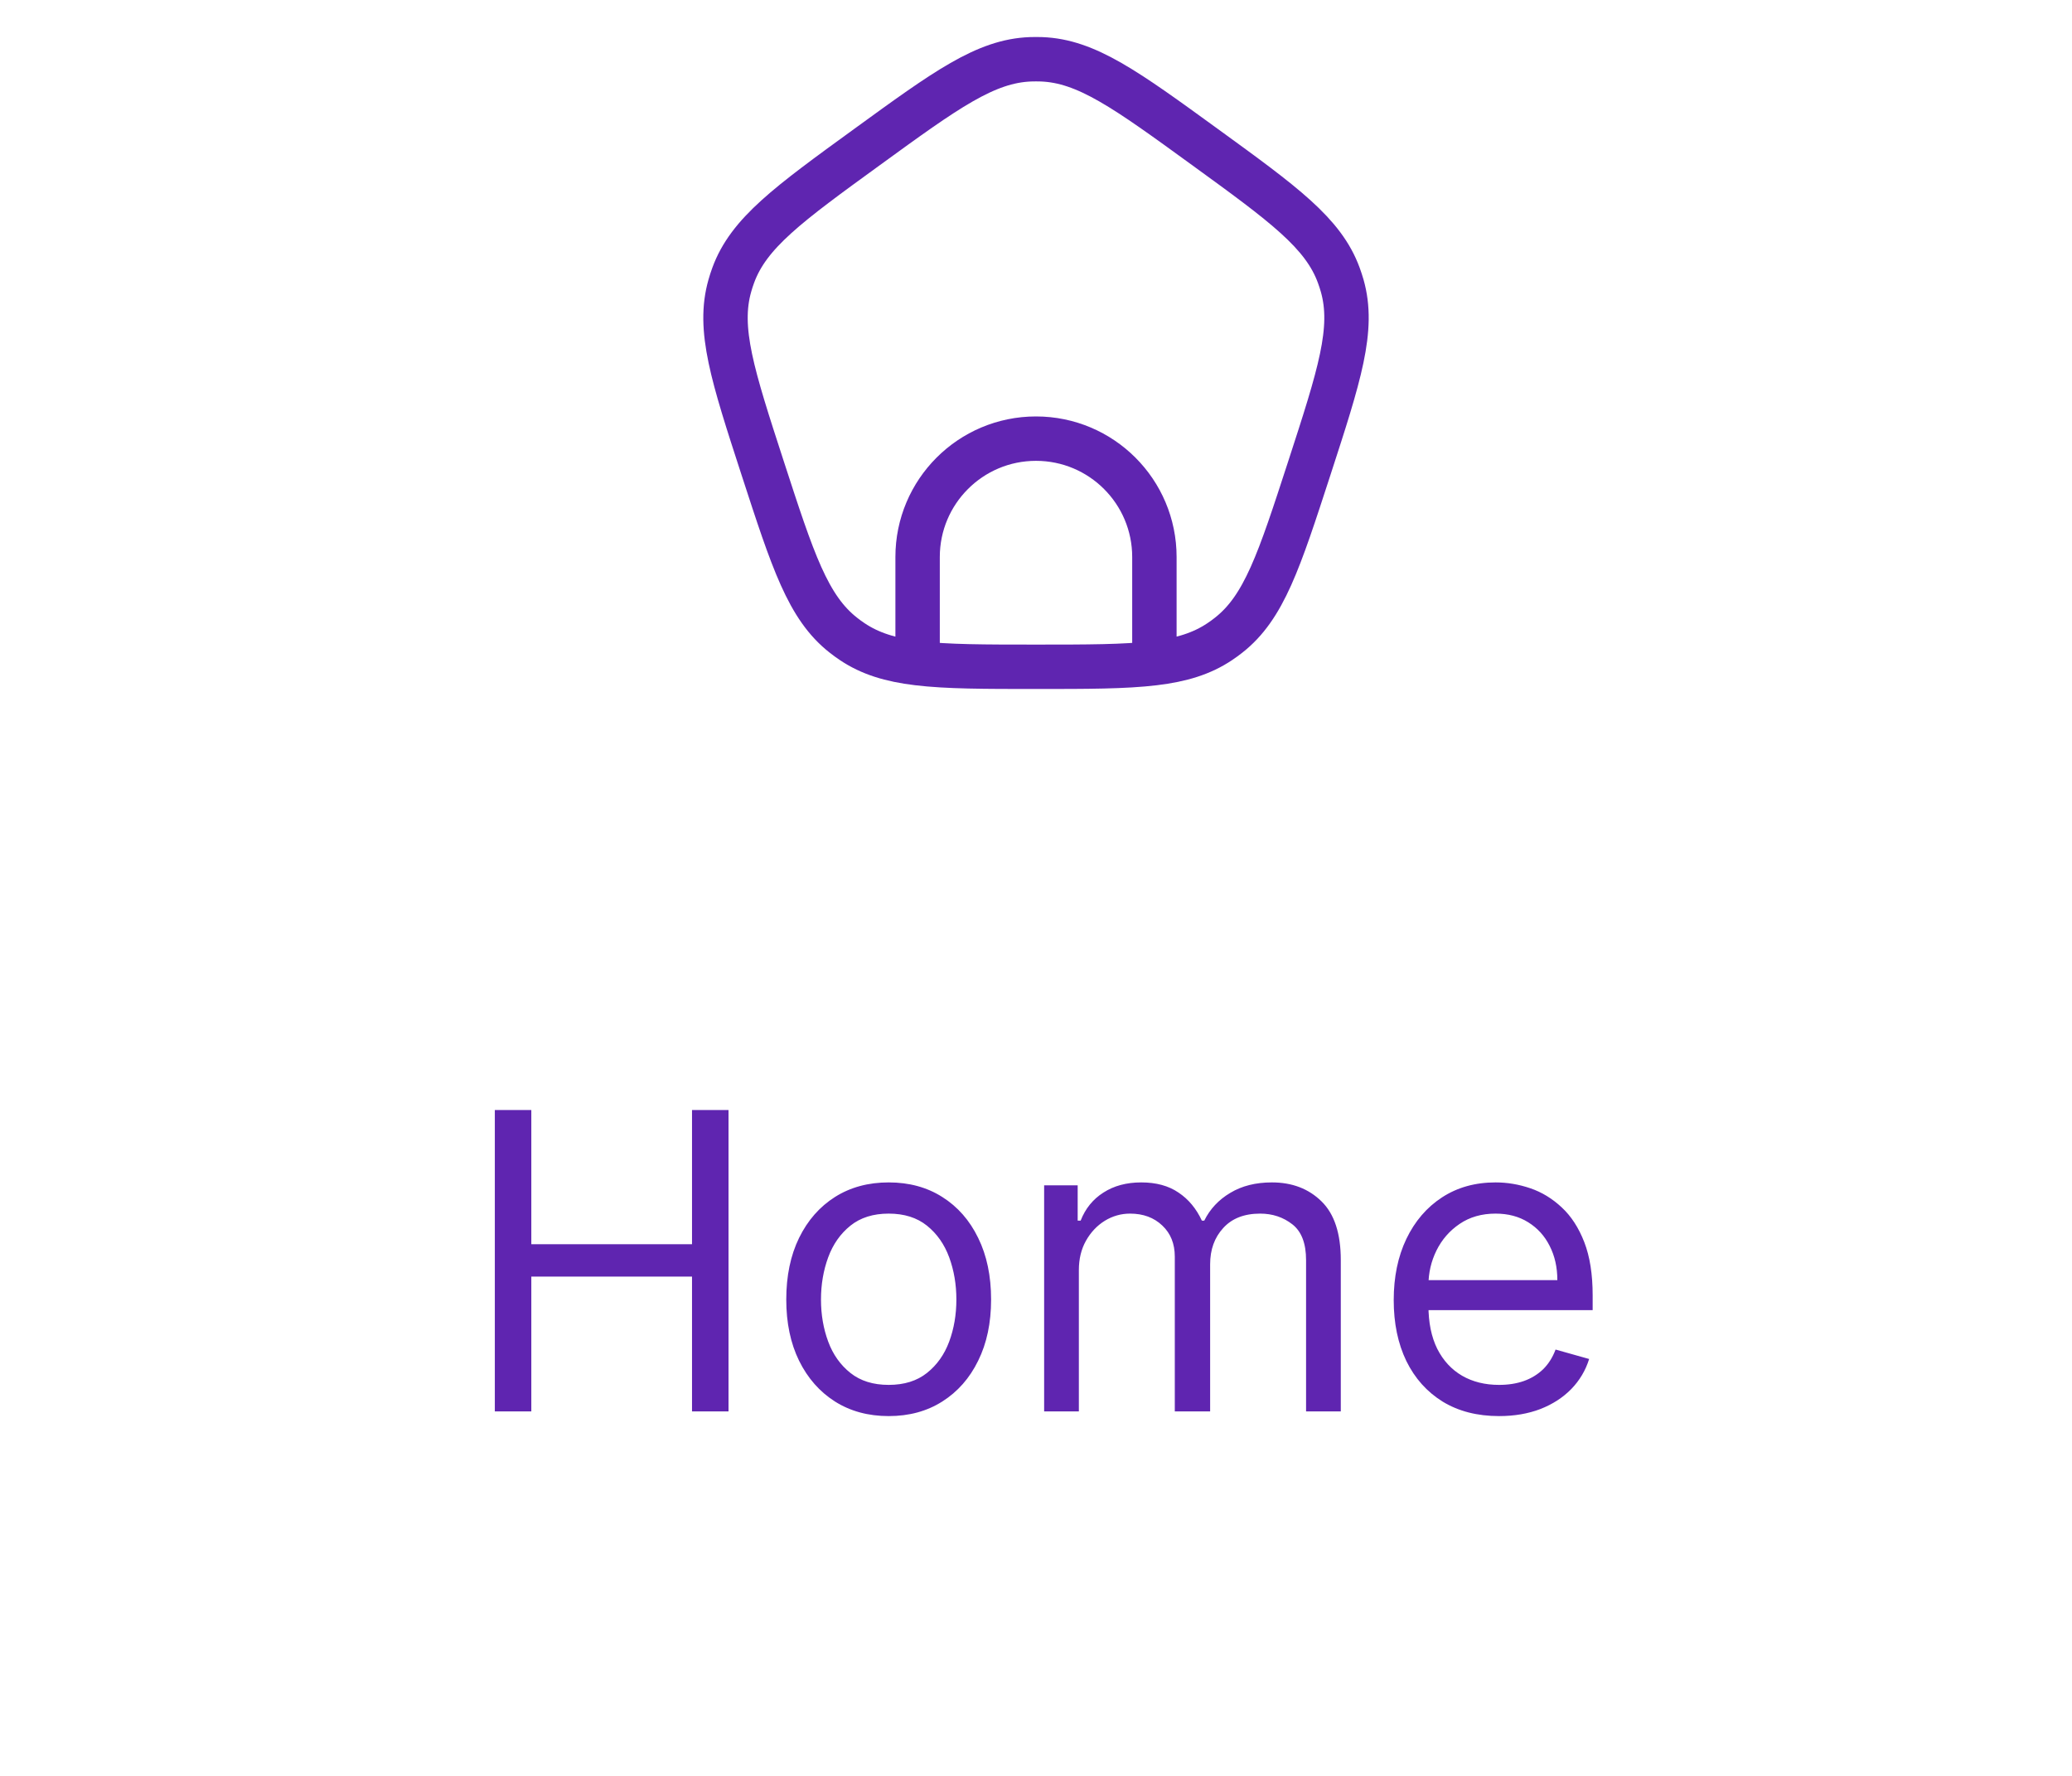 <svg width="70" height="60" viewBox="0 0 70 60" fill="none" xmlns="http://www.w3.org/2000/svg">
<path d="M31 22.406C32.003 22.528 33.276 22.528 35 22.528C36.724 22.528 37.997 22.528 39 22.406M31 22.406C30.085 22.296 29.394 22.083 28.791 21.678C28.689 21.61 28.59 21.538 28.494 21.462C27.295 20.522 26.786 18.955 25.767 15.82C24.748 12.685 24.239 11.117 24.657 9.652C24.69 9.534 24.728 9.418 24.77 9.303C25.293 7.872 26.627 6.903 29.294 4.966C31.96 3.028 33.294 2.059 34.817 2.003C34.939 1.999 35.061 1.999 35.183 2.003C36.706 2.059 38.039 3.028 40.706 4.966C43.373 6.903 44.707 7.872 45.23 9.303C45.272 9.418 45.31 9.534 45.344 9.652C45.761 11.117 45.252 12.685 44.233 15.82C43.214 18.955 42.705 20.522 41.506 21.462C41.41 21.538 41.311 21.61 41.209 21.678C40.606 22.083 39.915 22.296 39 22.406M31 22.406V22.32V18.82C31 16.61 32.791 14.82 35 14.82C37.209 14.82 39 16.61 39 18.82V22.32V22.406" stroke="#5F25B0" stroke-width="1.5"/>
<path d="M16.717 47.685V37.503H17.95V42.037H23.379V37.503H24.612V47.685H23.379V43.131H17.95V47.685H16.717ZM30.023 47.844C29.334 47.844 28.729 47.68 28.209 47.352C27.692 47.023 27.287 46.564 26.996 45.974C26.707 45.384 26.563 44.695 26.563 43.906C26.563 43.111 26.707 42.416 26.996 41.823C27.287 41.23 27.692 40.769 28.209 40.441C28.729 40.113 29.334 39.949 30.023 39.949C30.713 39.949 31.316 40.113 31.833 40.441C32.353 40.769 32.758 41.23 33.046 41.823C33.338 42.416 33.483 43.111 33.483 43.906C33.483 44.695 33.338 45.384 33.046 45.974C32.758 46.564 32.353 47.023 31.833 47.352C31.316 47.68 30.713 47.844 30.023 47.844ZM30.023 46.79C30.547 46.79 30.978 46.656 31.316 46.387C31.654 46.118 31.904 45.766 32.067 45.328C32.229 44.891 32.31 44.417 32.31 43.906C32.31 43.396 32.229 42.92 32.067 42.479C31.904 42.038 31.654 41.682 31.316 41.41C30.978 41.139 30.547 41.003 30.023 41.003C29.5 41.003 29.069 41.139 28.731 41.41C28.393 41.682 28.142 42.038 27.98 42.479C27.818 42.92 27.736 43.396 27.736 43.906C27.736 44.417 27.818 44.891 27.98 45.328C28.142 45.766 28.393 46.118 28.731 46.387C29.069 46.656 29.5 46.79 30.023 46.79ZM35.275 47.685V40.048H36.408V41.241H36.508C36.667 40.834 36.923 40.517 37.278 40.292C37.633 40.063 38.059 39.949 38.556 39.949C39.06 39.949 39.479 40.063 39.814 40.292C40.152 40.517 40.415 40.834 40.604 41.241H40.684C40.879 40.847 41.172 40.534 41.564 40.302C41.955 40.066 42.424 39.949 42.971 39.949C43.653 39.949 44.212 40.163 44.646 40.59C45.08 41.014 45.297 41.676 45.297 42.574V47.685H44.124V42.574C44.124 42.01 43.97 41.608 43.662 41.366C43.353 41.124 42.99 41.003 42.573 41.003C42.036 41.003 41.62 41.165 41.325 41.49C41.03 41.812 40.883 42.219 40.883 42.713V47.685H39.689V42.455C39.689 42.02 39.548 41.671 39.267 41.406C38.985 41.137 38.622 41.003 38.178 41.003C37.873 41.003 37.588 41.084 37.323 41.246C37.061 41.409 36.849 41.634 36.687 41.922C36.527 42.208 36.448 42.537 36.448 42.912V47.685H35.275ZM50.644 47.844C49.908 47.844 49.274 47.681 48.74 47.356C48.21 47.028 47.8 46.571 47.512 45.984C47.227 45.394 47.085 44.708 47.085 43.926C47.085 43.144 47.227 42.455 47.512 41.858C47.8 41.258 48.202 40.791 48.715 40.456C49.232 40.118 49.836 39.949 50.525 39.949C50.923 39.949 51.315 40.015 51.703 40.148C52.091 40.28 52.444 40.496 52.762 40.794C53.08 41.089 53.334 41.48 53.523 41.967C53.712 42.455 53.806 43.054 53.806 43.767V44.264H47.92V43.25H52.613C52.613 42.819 52.527 42.435 52.354 42.096C52.185 41.758 51.944 41.492 51.629 41.296C51.317 41.1 50.949 41.003 50.525 41.003C50.058 41.003 49.653 41.119 49.312 41.351C48.974 41.58 48.714 41.878 48.531 42.246C48.349 42.614 48.258 43.008 48.258 43.429V44.105C48.258 44.682 48.357 45.171 48.556 45.572C48.758 45.969 49.038 46.273 49.396 46.481C49.754 46.687 50.17 46.79 50.644 46.79C50.953 46.79 51.231 46.747 51.479 46.66C51.731 46.571 51.948 46.438 52.131 46.263C52.313 46.084 52.454 45.862 52.553 45.596L53.687 45.915C53.568 46.299 53.367 46.637 53.085 46.929C52.803 47.217 52.456 47.443 52.041 47.605C51.627 47.764 51.161 47.844 50.644 47.844Z" fill="#5F25B0"/>
</svg>
